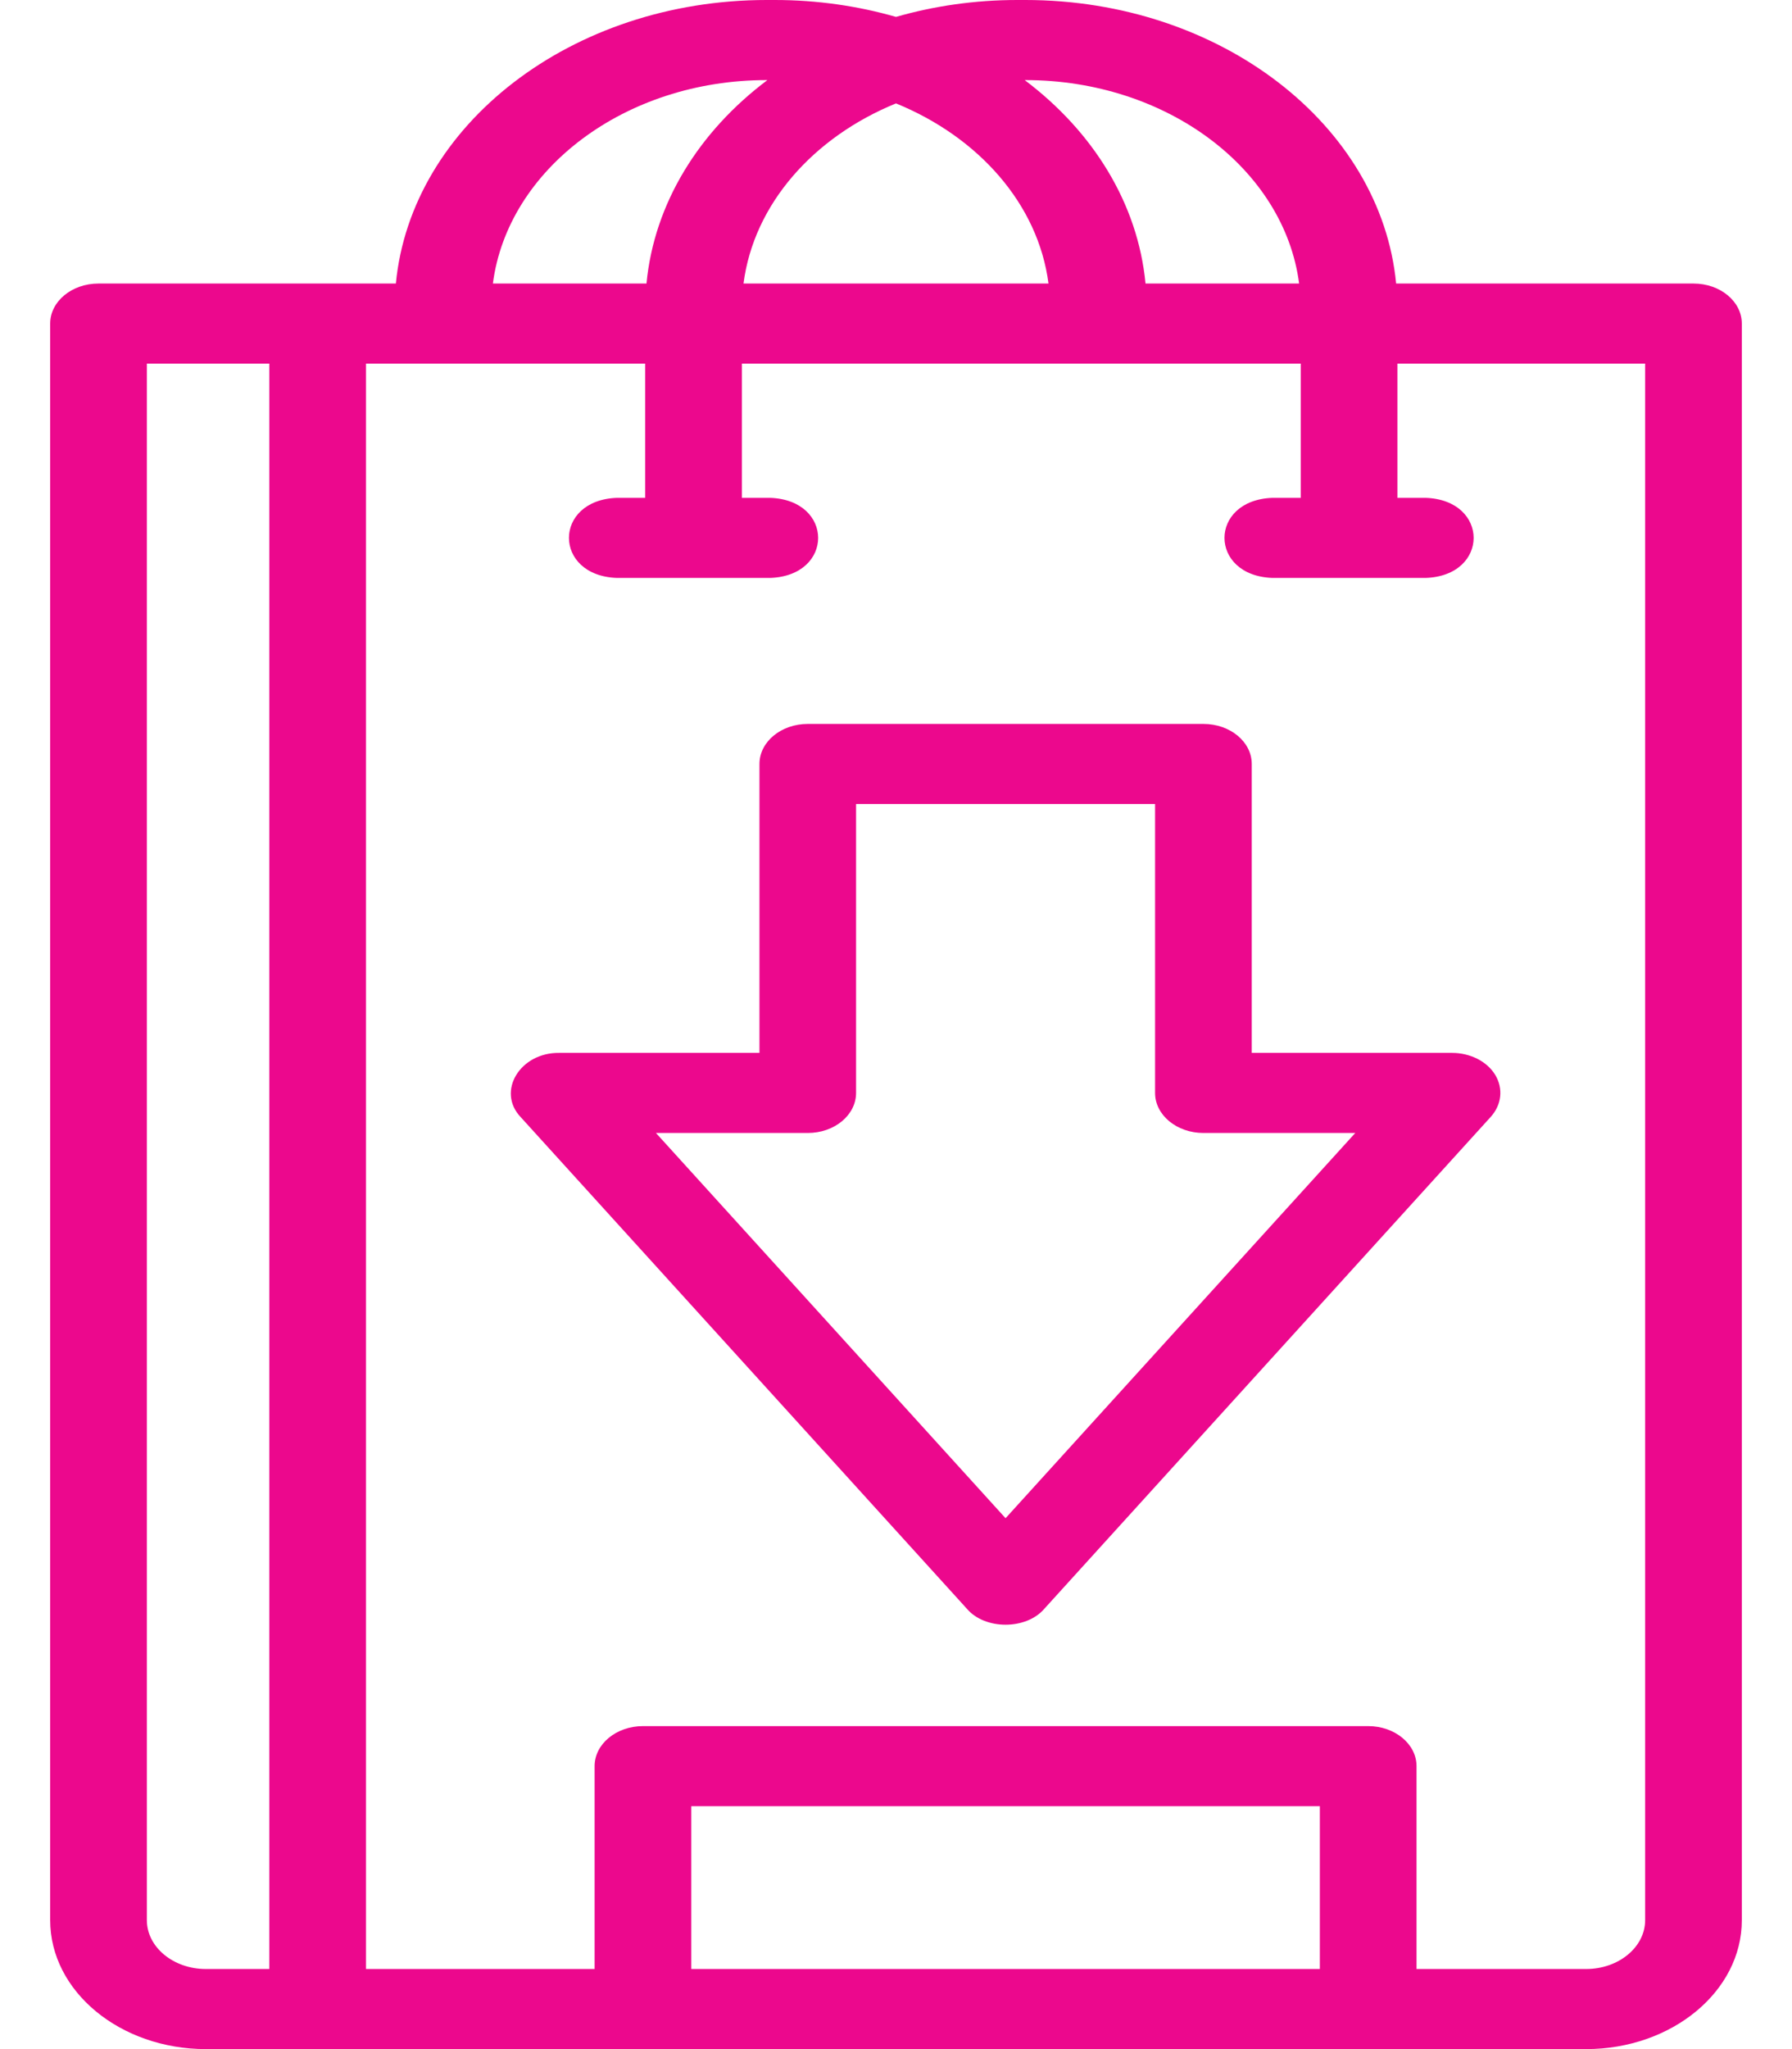 <svg xmlns="http://www.w3.org/2000/svg" width="21" height="24" viewBox="0 0 21 24" fill="none">
  <path d="M14.669 12.332V8.948C14.669 8.689 14.416 8.479 14.103 8.479H9.466C9.153 8.479 8.9 8.689 8.9 8.948V12.332H6.553C6.094 12.326 5.818 12.783 6.1 13.082L11.332 18.844C11.543 19.091 12.025 19.091 12.237 18.844L17.469 13.082C17.598 12.94 17.618 12.75 17.523 12.591C17.427 12.432 17.23 12.332 17.016 12.332H14.669V12.332ZM11.784 17.782L7.687 13.27H9.466C9.779 13.27 10.032 13.06 10.032 12.801V9.417H13.536V12.801C13.536 13.06 13.79 13.27 14.103 13.27H15.882L11.784 17.782Z" fill="#EC088D"/>
  <path d="M19.846 3.321H16.361C16.183 1.465 14.303 0 12.015 0H11.921C11.424 0 10.946 0.07 10.5 0.198C10.054 0.07 9.576 0 9.079 0H8.985C6.697 0 4.817 1.465 4.639 3.321H1.154C0.841 3.321 0.588 3.531 0.588 3.79V22.49C0.588 23.323 1.407 24 2.413 24H18.587C19.593 24 20.412 23.323 20.412 22.49V3.79C20.412 3.531 20.159 3.321 19.846 3.321ZM12.015 0.938C13.678 0.938 15.05 1.983 15.224 3.321H13.424C13.334 2.379 12.806 1.538 12.008 0.938H12.015ZM10.5 1.211C11.47 1.607 12.167 2.393 12.287 3.321H8.713C8.833 2.393 9.53 1.607 10.5 1.211ZM8.985 0.938H8.993C8.194 1.538 7.666 2.379 7.576 3.321H5.776C5.95 1.983 7.322 0.938 8.985 0.938ZM1.721 22.49V4.259H3.156V23.062H2.413C2.031 23.062 1.721 22.805 1.721 22.49ZM8.101 23.062V21.155H15.467V23.062H8.101ZM19.279 22.49C19.279 22.805 18.969 23.062 18.587 23.062H16.6V20.686C16.6 20.427 16.346 20.217 16.034 20.217H7.535C7.222 20.217 6.968 20.427 6.968 20.686V23.062H4.289V4.259H7.561V5.831H7.231C6.479 5.856 6.48 6.744 7.231 6.769H9.024C9.776 6.744 9.775 5.856 9.024 5.831H8.694V4.259H15.243V5.831H14.913C14.161 5.856 14.162 6.744 14.913 6.769H16.706C17.457 6.744 17.457 5.856 16.706 5.831H16.376V4.259H19.279V22.49Z" fill="#EC088D"/>
</svg>